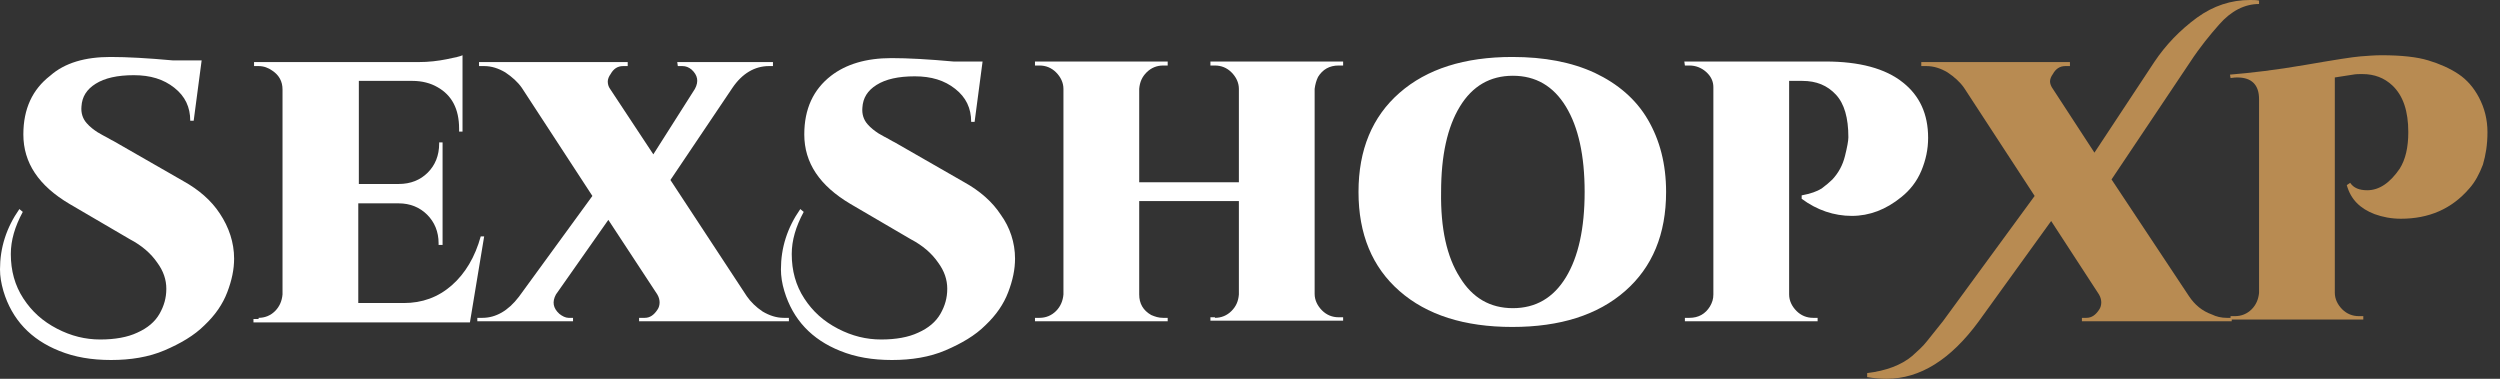 <svg width="132" height="20" viewBox="0 0 132 20" fill="none" xmlns="http://www.w3.org/2000/svg">
<rect x="0" y="0" width="132" height="20" fill="#333333" stroke="none"/>
<g clip-path="url(#clip0_33_30)">
<path d="M12.361 13.654C12.361 14.226 12.241 14.797 12 15.429C11.759 16.06 11.368 16.632 10.797 17.173C10.256 17.714 9.534 18.135 8.692 18.496C7.85 18.857 6.887 19.008 5.865 19.008C4.842 19.008 3.94 18.857 3.128 18.526C1.624 17.925 0.632 16.872 0.18 15.368C0.06 14.947 0 14.586 0 14.226C0 13.083 0.331 12.03 1.023 11.038L1.203 11.188C0.782 11.97 0.571 12.692 0.571 13.414C0.571 14.286 0.782 15.068 1.233 15.759C1.684 16.451 2.256 16.962 3.008 17.353C3.759 17.744 4.511 17.925 5.293 17.925C6.075 17.925 6.737 17.805 7.248 17.564C7.789 17.323 8.18 16.992 8.421 16.572C8.662 16.15 8.782 15.729 8.782 15.248C8.782 14.767 8.632 14.316 8.301 13.865C7.97 13.383 7.489 12.963 6.857 12.632L3.669 10.767C2.045 9.805 1.233 8.602 1.233 7.098C1.233 5.744 1.714 4.722 2.647 4C3.429 3.308 4.511 3.008 5.835 3.008C6.707 3.008 7.789 3.068 9.113 3.188H10.647L10.226 6.376H10.045C10.045 5.654 9.774 5.083 9.203 4.632C8.632 4.181 7.94 3.97 7.068 3.97C6.195 3.97 5.534 4.12 5.053 4.421C4.571 4.722 4.331 5.113 4.301 5.624C4.271 5.955 4.361 6.256 4.571 6.496C4.752 6.707 4.962 6.857 5.143 6.977C5.353 7.098 5.504 7.188 5.684 7.278C5.835 7.368 5.955 7.429 6.015 7.459L9.684 9.564C10.496 10.015 11.158 10.586 11.609 11.278C12.09 12 12.361 12.812 12.361 13.654Z" fill="white"/>
<path d="M13.654 16.782C13.985 16.782 14.286 16.662 14.526 16.421C14.767 16.18 14.887 15.88 14.917 15.549V4.722C14.917 4.301 14.737 3.97 14.376 3.729C14.165 3.579 13.925 3.489 13.654 3.489H13.414V3.278H22.075C22.647 3.278 23.128 3.218 23.579 3.128C24.03 3.038 24.301 2.977 24.421 2.917V6.947H24.241V6.797C24.241 5.744 23.85 5.022 23.098 4.601C22.737 4.391 22.286 4.271 21.774 4.271H18.947V9.714H21.053C21.684 9.714 22.195 9.504 22.586 9.113C22.977 8.722 23.188 8.21 23.188 7.579V7.519H23.368V12.932H23.158V12.842C23.158 12.241 22.947 11.729 22.556 11.338C22.165 10.947 21.654 10.737 21.053 10.737H18.917V16H21.323C22.286 16 23.128 15.699 23.85 15.068C24.571 14.436 25.083 13.564 25.383 12.481H25.564L24.812 17.023H13.383V16.842H13.654V16.782Z" fill="white"/>
<path d="M34.045 16.782C34.316 16.782 34.526 16.632 34.707 16.361C34.797 16.241 34.827 16.09 34.827 15.97C34.827 15.85 34.797 15.699 34.707 15.549L32.12 11.609L29.353 15.549C29.143 15.94 29.203 16.271 29.534 16.571C29.684 16.692 29.865 16.782 30.015 16.782H30.256V16.962H25.203V16.782H25.474C26.165 16.782 26.827 16.421 27.398 15.669L31.278 10.346L27.549 4.632C27.338 4.331 27.038 4.06 26.677 3.82C26.316 3.609 25.955 3.489 25.564 3.489H25.293V3.278H33.143V3.489H32.902C32.602 3.489 32.391 3.639 32.241 3.91C32.15 4.03 32.09 4.18 32.09 4.301C32.09 4.421 32.12 4.571 32.211 4.692L34.496 8.15L36.692 4.692C36.902 4.301 36.842 3.97 36.511 3.669C36.361 3.549 36.211 3.489 36.03 3.489H35.789L35.759 3.278H40.812V3.489H40.602C39.85 3.489 39.188 3.88 38.677 4.632L35.398 9.504L39.429 15.639C39.639 15.94 39.91 16.21 40.271 16.451C40.632 16.662 40.992 16.782 41.383 16.782H41.654V16.962H33.744V16.782H34.045V16.782Z" fill="white"/>
<path d="M53.594 13.654C53.594 14.226 53.474 14.797 53.233 15.428C52.992 16.06 52.601 16.631 52.03 17.173C51.489 17.714 50.767 18.135 49.925 18.496C49.083 18.857 48.12 19.008 47.098 19.008C46.075 19.008 45.173 18.857 44.361 18.526C42.857 17.925 41.865 16.872 41.413 15.368C41.293 14.977 41.233 14.586 41.233 14.226C41.233 13.083 41.564 12.03 42.256 11.038L42.436 11.188C42.015 11.97 41.804 12.692 41.804 13.414C41.804 14.286 42.015 15.068 42.466 15.759C42.917 16.451 43.489 16.962 44.241 17.353C44.992 17.744 45.744 17.925 46.526 17.925C47.308 17.925 47.97 17.805 48.481 17.564C49.023 17.323 49.413 16.992 49.654 16.571C49.895 16.15 50.015 15.729 50.015 15.248C50.015 14.767 49.865 14.316 49.534 13.865C49.203 13.383 48.722 12.962 48.09 12.632L44.902 10.767C43.278 9.804 42.466 8.601 42.466 7.098C42.466 5.744 42.947 4.722 43.88 4C44.662 3.398 45.714 3.068 47.068 3.068C47.94 3.068 49.023 3.128 50.346 3.248H51.88L51.459 6.436H51.278C51.278 5.714 51.008 5.143 50.436 4.692C49.865 4.241 49.173 4.03 48.301 4.03C47.428 4.03 46.767 4.18 46.286 4.481C45.804 4.782 45.564 5.173 45.534 5.684C45.504 6.015 45.594 6.316 45.804 6.556C45.985 6.767 46.195 6.917 46.376 7.038C46.586 7.158 46.737 7.248 46.917 7.338C47.068 7.429 47.188 7.489 47.248 7.519L50.917 9.624C51.729 10.075 52.391 10.647 52.842 11.338C53.323 12 53.594 12.812 53.594 13.654Z" fill="white"/>
<path d="M64.15 16.782C64.481 16.782 64.782 16.662 65.022 16.421C65.263 16.18 65.383 15.91 65.413 15.549V10.617H60.15V15.549C60.15 16.03 60.361 16.391 60.782 16.632C60.992 16.722 61.173 16.782 61.413 16.782H61.654V16.962H54.647V16.782H54.887C55.218 16.782 55.519 16.662 55.759 16.421C56 16.18 56.12 15.88 56.15 15.549V4.692C56.15 4.361 56 4.06 55.759 3.82C55.519 3.579 55.218 3.459 54.887 3.459H54.647V3.248H61.654V3.459H61.413C61.083 3.459 60.782 3.579 60.541 3.82C60.301 4.06 60.18 4.331 60.15 4.692V9.624H65.413V4.692C65.413 4.361 65.263 4.06 65.022 3.82C64.782 3.579 64.481 3.459 64.15 3.459H63.91V3.248H70.917V3.459H70.677C70.195 3.459 69.835 3.669 69.594 4.06C69.504 4.241 69.444 4.451 69.413 4.692V15.519C69.413 15.85 69.564 16.15 69.805 16.391C70.045 16.632 70.346 16.752 70.677 16.752H70.917V16.932H63.91V16.752H64.15V16.782Z" fill="white"/>
<path d="M79.85 3.008C81.534 3.008 82.978 3.278 84.211 3.85C85.414 4.421 86.376 5.233 87.007 6.316C87.639 7.399 87.97 8.662 87.97 10.135C87.97 12.361 87.248 14.105 85.805 15.368C84.361 16.632 82.376 17.263 79.85 17.263C77.323 17.263 75.338 16.632 73.895 15.368C72.451 14.105 71.729 12.361 71.729 10.135C71.729 7.91 72.451 6.165 73.895 4.902C75.338 3.639 77.323 3.008 79.85 3.008ZM77.083 14.647C77.744 15.729 78.677 16.271 79.88 16.271C81.083 16.271 82.015 15.729 82.677 14.647C83.338 13.564 83.669 12.06 83.669 10.135C83.669 8.211 83.338 6.707 82.677 5.624C82.015 4.541 81.083 4 79.88 4C78.677 4 77.744 4.541 77.083 5.624C76.421 6.707 76.09 8.211 76.09 10.135C76.06 12.06 76.391 13.564 77.083 14.647Z" fill="white"/>
<path d="M101.805 7.278C101.805 7.88 101.684 8.451 101.444 9.023C101.203 9.594 100.842 10.045 100.391 10.406C99.579 11.068 98.707 11.399 97.775 11.399C96.842 11.399 95.94 11.098 95.128 10.496V10.316C95.609 10.226 95.94 10.105 96.18 9.955C96.421 9.774 96.602 9.624 96.752 9.474C97.083 9.113 97.293 8.722 97.414 8.241C97.534 7.759 97.594 7.429 97.594 7.248C97.594 6.226 97.383 5.474 96.932 4.993C96.481 4.511 95.91 4.271 95.158 4.271H94.466V15.549C94.466 15.88 94.617 16.18 94.857 16.421C95.098 16.662 95.398 16.782 95.729 16.782H95.97V16.962H88.962V16.782H89.203C89.684 16.782 90.045 16.572 90.286 16.18C90.406 15.97 90.466 15.79 90.466 15.549V4.602C90.466 4.301 90.346 4.03 90.075 3.79C89.835 3.579 89.534 3.459 89.203 3.459H88.962L88.932 3.248H96.391C98.165 3.248 99.549 3.609 100.481 4.361C101.353 5.053 101.805 6.015 101.805 7.278Z" fill="white"/>
<path d="M117.564 16.782H117.835V16.962H109.925V16.782H110.165C110.436 16.782 110.647 16.632 110.827 16.361C110.917 16.241 110.947 16.09 110.947 15.97C110.947 15.85 110.917 15.699 110.827 15.549L108.301 11.669L104.481 16.962C103.007 18.977 101.383 20 99.609 20C99.278 20 98.917 19.97 98.586 19.91V19.699C99.579 19.579 100.391 19.278 100.962 18.797C101.263 18.526 101.534 18.286 101.744 18.015C101.955 17.744 102.226 17.413 102.586 16.962L107.429 10.346L103.699 4.632C103.489 4.331 103.188 4.06 102.827 3.82C102.466 3.609 102.105 3.489 101.714 3.489H101.444V3.278H109.293V3.489H109.053C108.752 3.489 108.541 3.639 108.391 3.91C108.301 4.03 108.241 4.18 108.241 4.301C108.241 4.421 108.301 4.571 108.391 4.692L110.586 8.06L113.744 3.278C114.346 2.376 115.098 1.594 116 0.932C116.872 0.301 117.804 0 118.797 0C118.977 0 119.128 0 119.278 0.03V0.211C118.526 0.211 117.804 0.571 117.173 1.293C116.692 1.835 116.15 2.496 115.639 3.278L111.489 9.474L115.579 15.639C115.88 16.09 116.271 16.421 116.782 16.602C117.023 16.722 117.293 16.782 117.564 16.782Z" fill="#B88B52"/>
<path d="M119.278 5.233C119.278 4.481 118.887 4.09 118.135 4.09C118.075 4.09 117.955 4.09 117.774 4.12L117.744 3.94C118.827 3.85 120.15 3.699 121.714 3.429C123.278 3.158 124.241 3.007 124.632 2.977C125.023 2.947 125.383 2.917 125.744 2.917C126.797 2.917 127.609 3.007 128.211 3.188C128.812 3.368 129.353 3.609 129.805 3.91C130.256 4.21 130.617 4.632 130.887 5.143C131.188 5.714 131.338 6.316 131.338 6.977C131.338 7.639 131.248 8.18 131.098 8.692C130.917 9.173 130.677 9.624 130.376 9.955C129.444 11.037 128.241 11.549 126.767 11.549C126.256 11.549 125.805 11.459 125.383 11.308C124.602 11.008 124.12 10.526 123.91 9.774L124.09 9.654C124.271 9.925 124.571 10.045 124.992 10.045C125.624 10.045 126.195 9.654 126.707 8.902C127.008 8.421 127.158 7.789 127.158 6.977C127.158 5.865 126.887 5.053 126.316 4.511C125.895 4.12 125.383 3.91 124.722 3.91C124.571 3.91 124.391 3.91 124.241 3.94L123.278 4.09V15.459C123.278 15.789 123.429 16.09 123.669 16.331C123.91 16.571 124.211 16.692 124.541 16.692H124.782V16.872H117.774V16.692H118.015C118.346 16.692 118.647 16.571 118.887 16.331C119.128 16.09 119.248 15.789 119.278 15.459V5.233V5.233Z" fill="#B88B52"/>
</g>
<defs>
<clipPath id="clip0_33_30">
<rect width="131.368" height="20" fill="white"/>
</clipPath>
</defs>
</svg>
